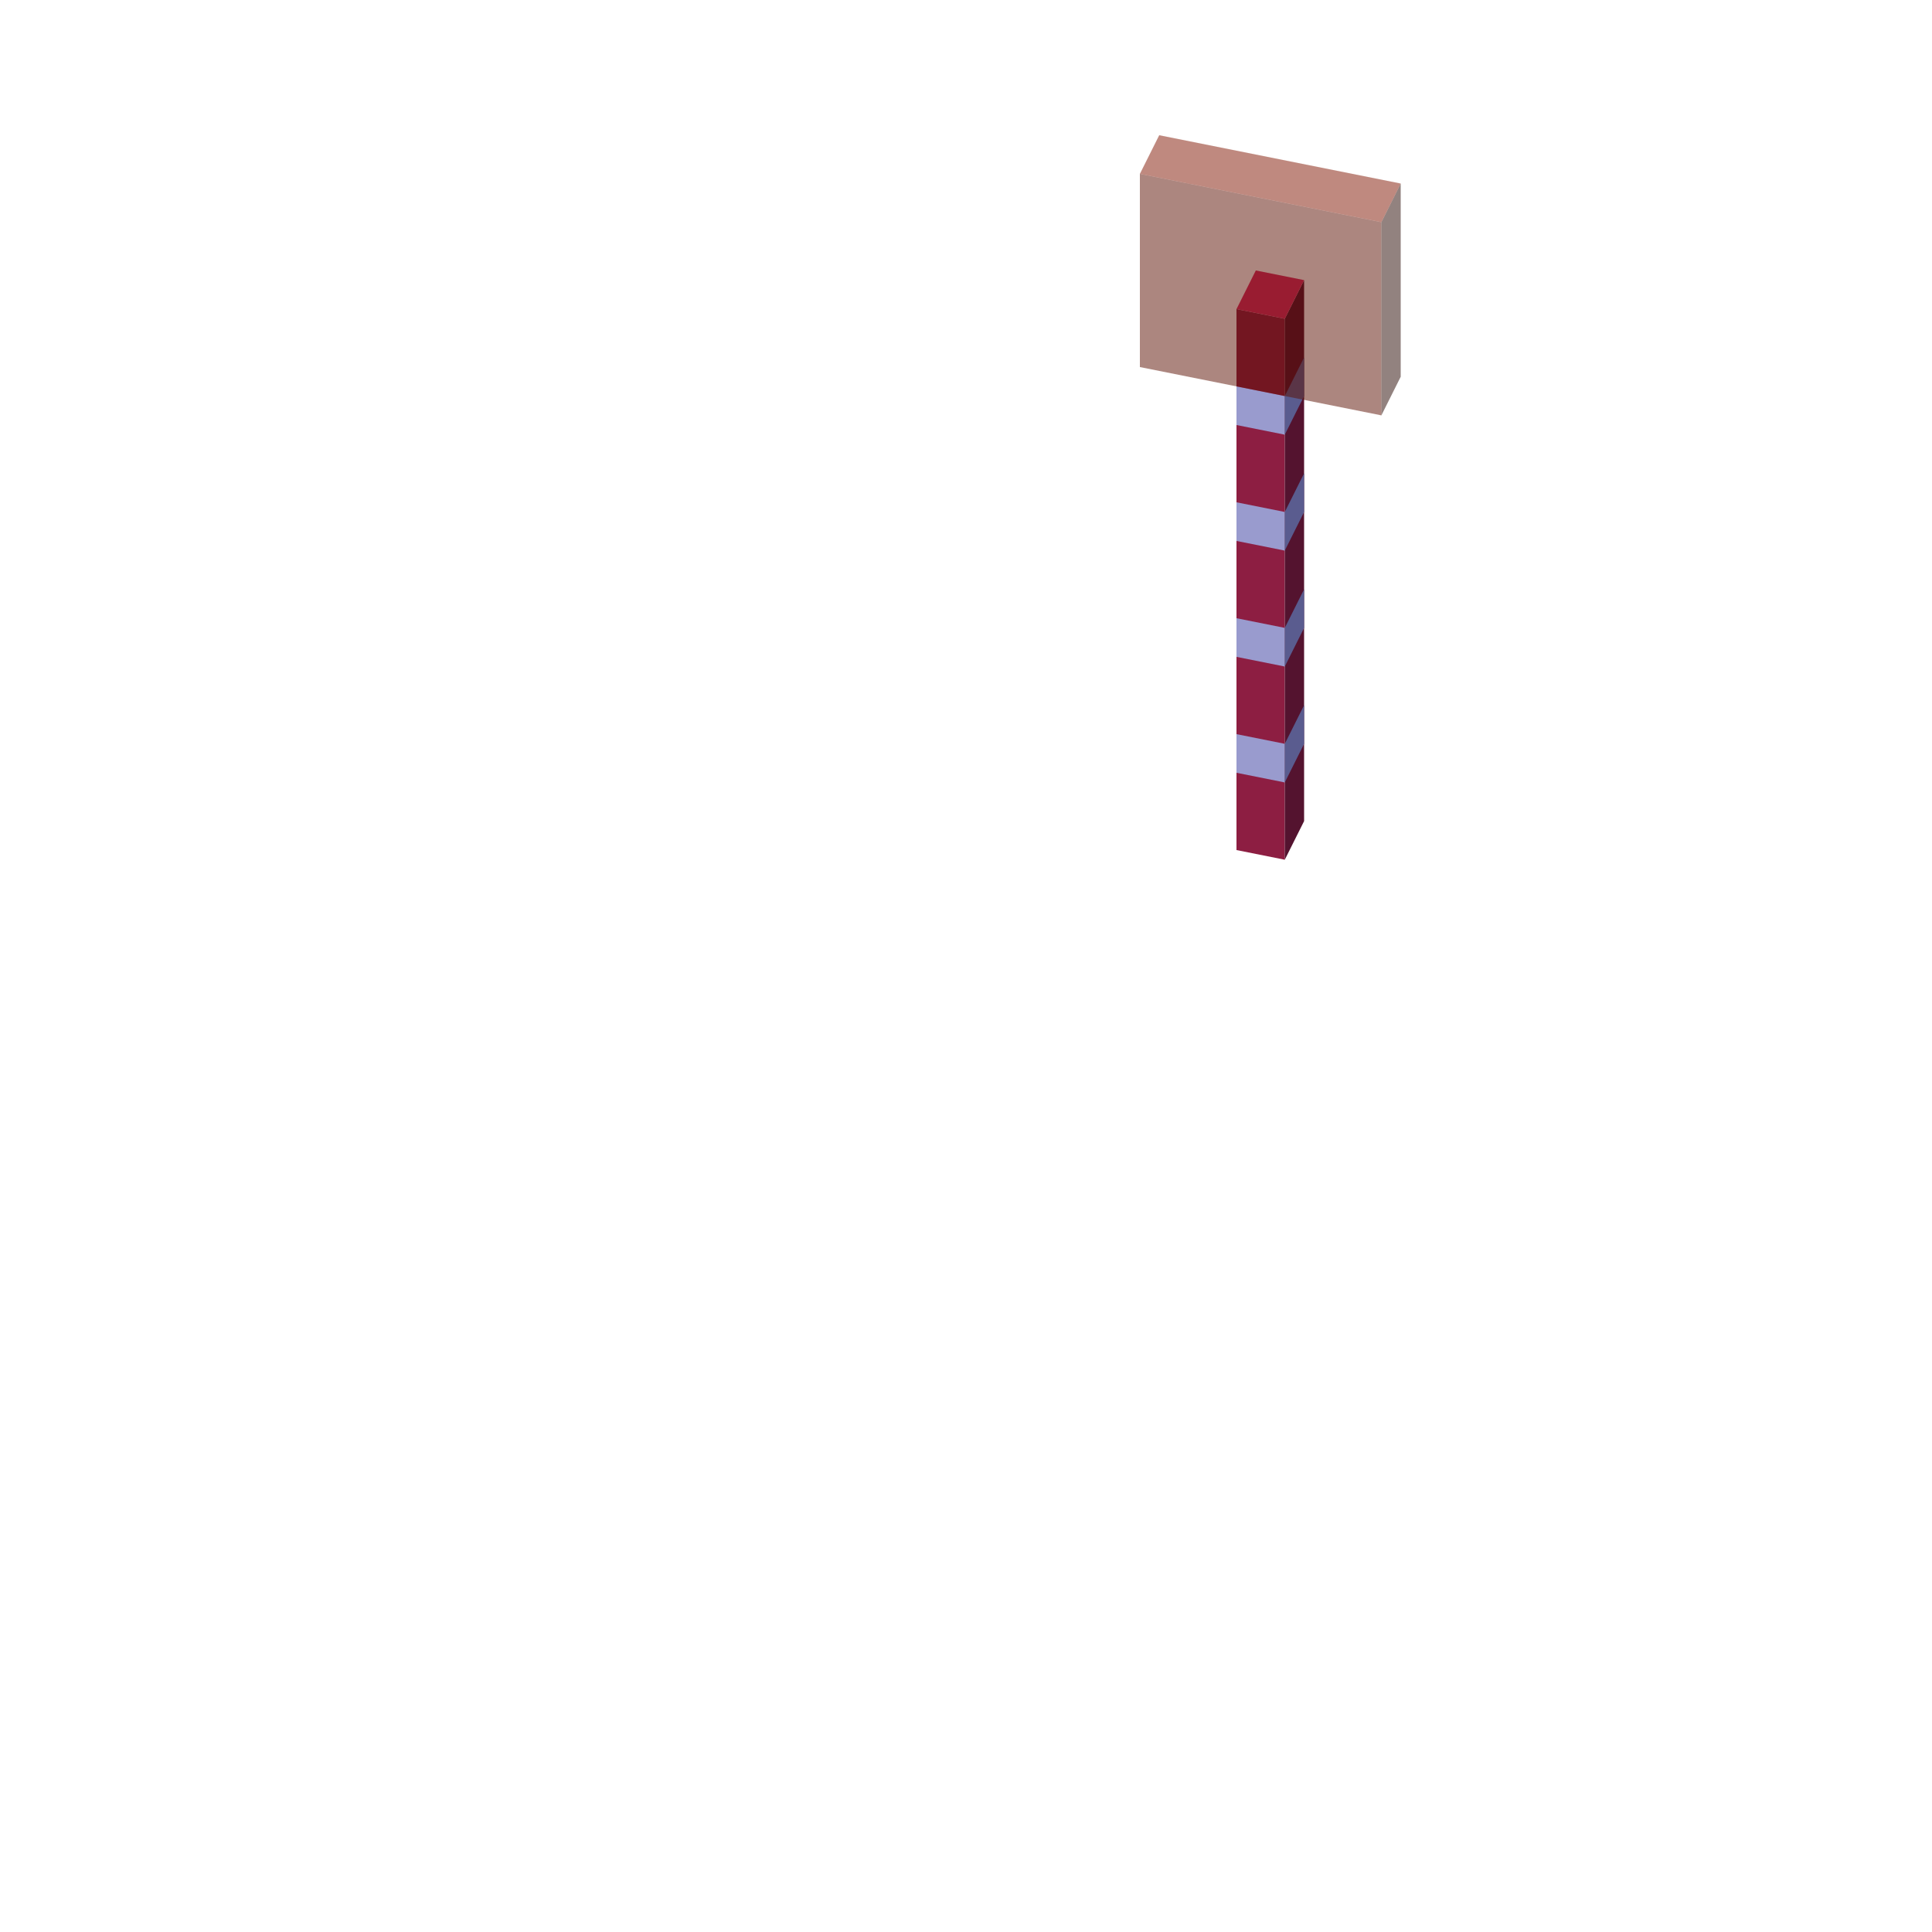 <svg xmlns="http://www.w3.org/2000/svg" fill="none" viewBox="0 0 200 200" height="200" width="200">
<path fill="#8D1E42" d="M128 32L133 33V89L128 88V32Z"></path>
<path fill="#54132F" d="M135 29L133 33V89L135 85V29Z"></path>
<path fill="#999BCE" d="M128 76L133 77V81L128 80V76Z"></path>
<path fill="#999BCE" d="M128 64L133 65V69L128 68V64Z"></path>
<path fill="#999BCE" d="M128 52L133 53V57L128 56V52Z"></path>
<path fill="#999BCE" d="M128 40L133 41V45L128 44V40Z"></path>
<path fill="#5A5C8F" d="M135 73L133 77V81L135 77V73Z"></path>
<path fill="#5A5C8F" d="M135 61L133 65V69L135 65V61Z"></path>
<path fill="#5A5C8F" d="M135 49L133 53V57L135 53V49Z"></path>
<path fill="#5A5C8F" d="M135 37L133 41V45L135 41V37Z"></path>
<path fill="#D82B63" d="M130 28L135 29L133 33L128 32L130 28Z"></path>
<path fill-opacity="0.5" fill="#5A0F00" d="M118 18L143 23V43L118 38V18Z"></path>
<path fill-opacity="0.5" fill="#260600" d="M143 23L145.001 19V39L143 43V23Z"></path>
<path fill-opacity="0.5" fill="#801500" d="M118 18L120.001 14L145.001 19L143 23L118 18Z"></path>
</svg>

